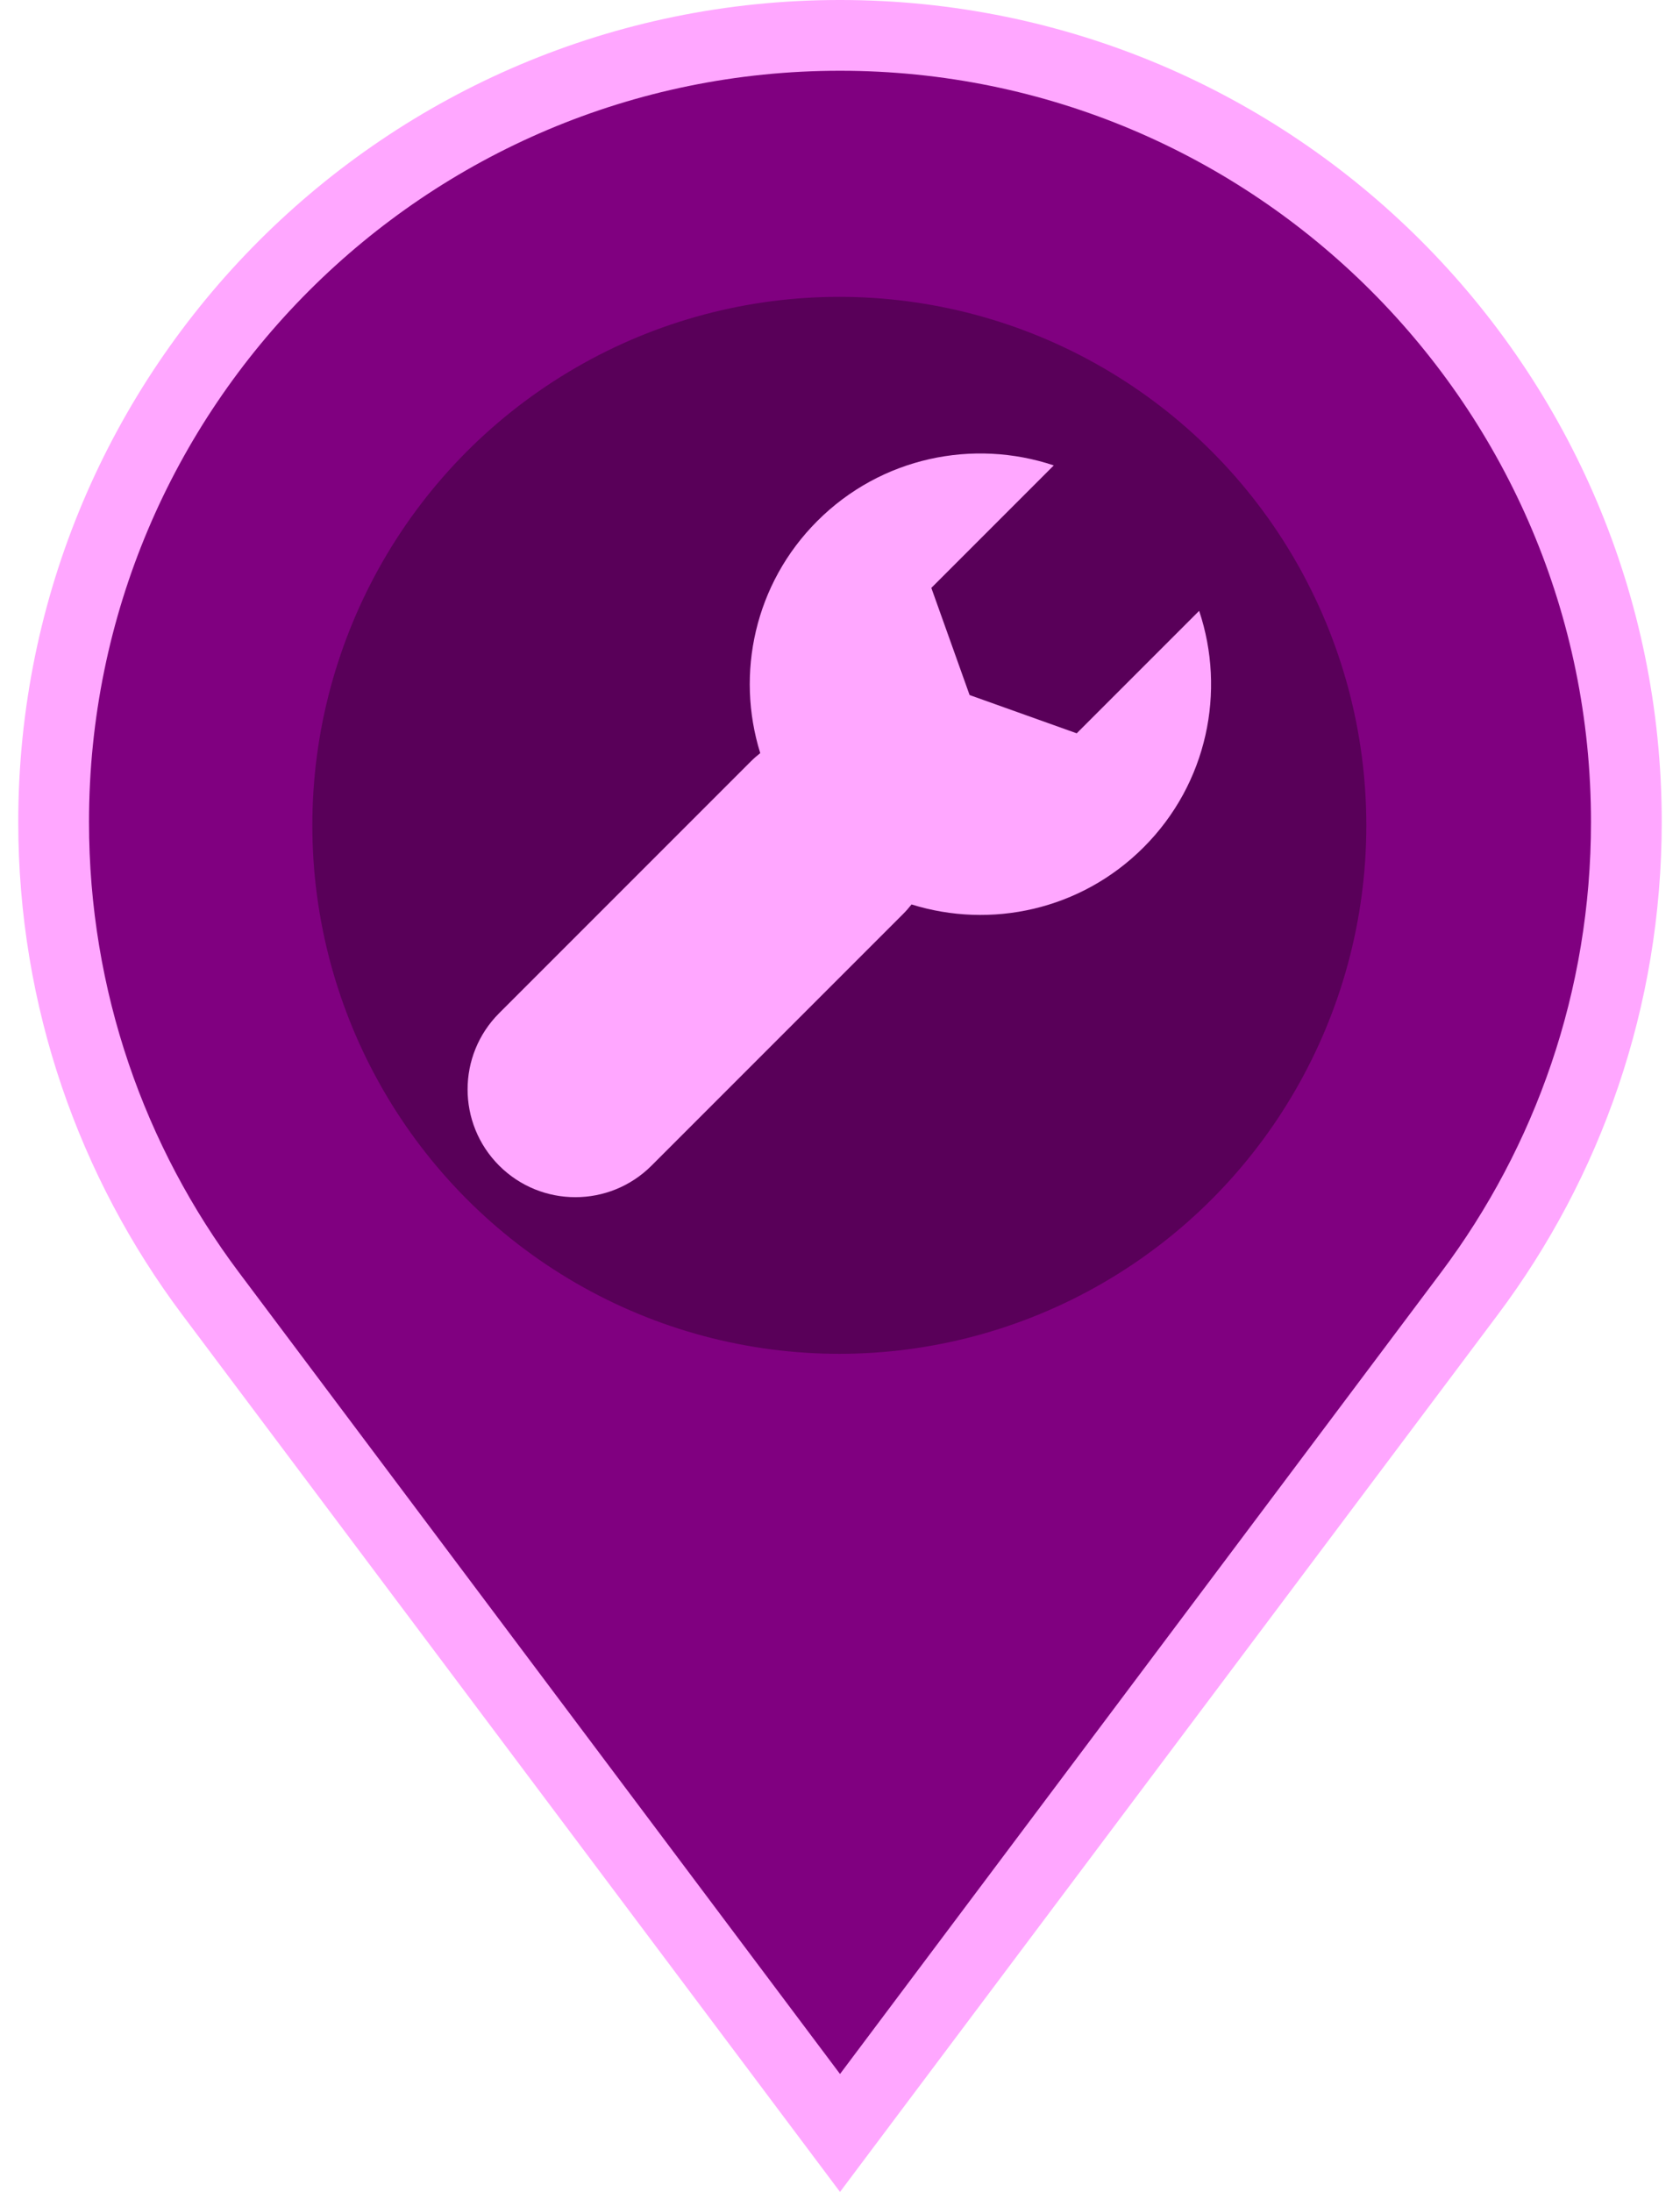 <svg width="46" height="60" version="1.1" viewBox="0 0 218.77 507.04" xmlns="http://www.w3.org/2000/svg">
 <g transform="translate(-133.22 8.183)" stroke="#fff" stroke-width="16.368" fill="#800080">
  <path d="m242.61 0c-100.48 0-181.96 81.473-181.96 181.96 0 40.928 13.504 78.659 36.31 109.08l145.65 194.18 145.64-194.18c22.808-30.416 36.31-68.146 36.31-109.08 0-100.48-81.473-181.96-181.96-181.96z" stroke="#ffa7ff" stroke-width="16.368" fill="#800080"/>
 </g>
 <ellipse cx="109.23" cy="190.92" rx="121.94" ry="122.25" fill="#590059" stroke-width="1.618"/>
 <path d="m192.49 141.3-28.333 28.333-24.785-8.854-8.853-24.784 28.333-28.334c-18.59-6.219-39.921-1.939-54.723 12.864-14.529 14.529-18.919 35.345-13.198 53.688-0.77 0.607-1.517 1.26-2.228 1.971l-58.187 58.187c-9.738 9.738-9.738 25.526 0 35.264 9.738 9.737 25.527 9.737 35.265 0l58.187-58.188c0.711-0.711 1.363-1.457 1.97-2.228 18.342 5.722 39.158 1.331 53.687-13.199 14.802-14.802 19.082-36.132 12.863-54.723z" stroke-width=".567" fill="#ffa7ff"/>
</svg>
